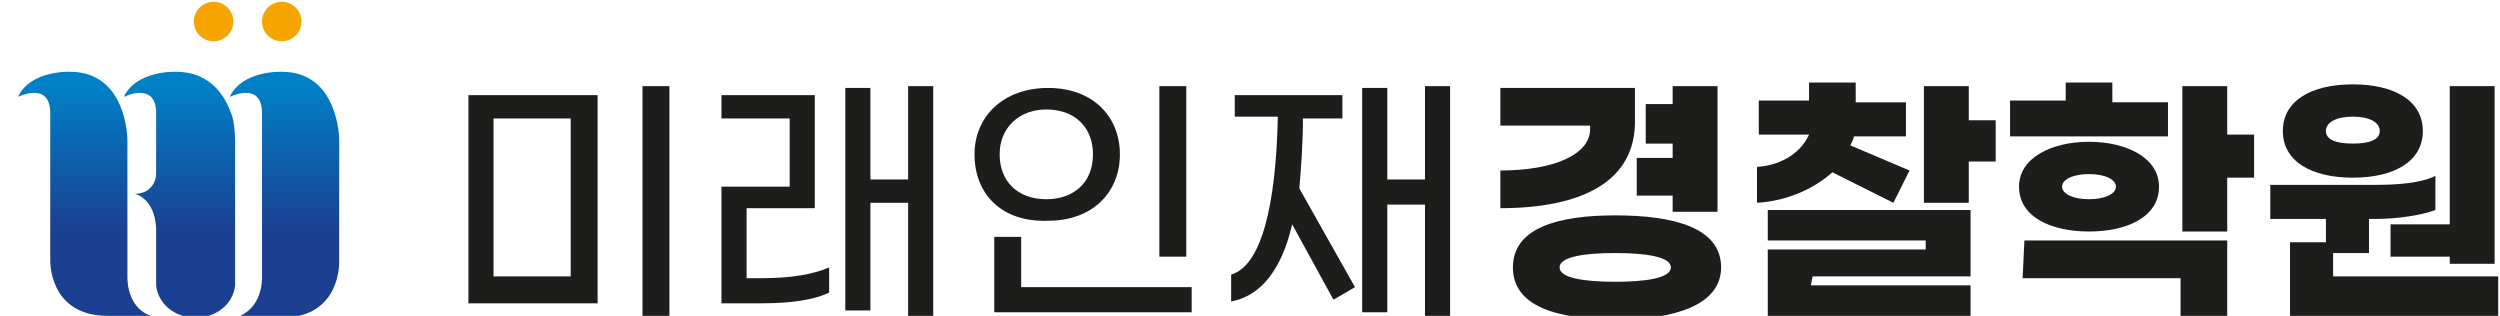<?xml version="1.0" encoding="utf-8"?>
<!-- Generator: Adobe Illustrator 24.0.1, SVG Export Plug-In . SVG Version: 6.00 Build 0)  -->
<svg version="1.1" id="Layer_1" xmlns="http://www.w3.org/2000/svg" xmlns:xlink="http://www.w3.org/1999/xlink" x="0px" y="0px"
	 viewBox="0 0 139.3 17.6" style="enable-background:new 0 0 139.3 17.6;" xml:space="preserve">
<style type="text/css">
	.st0{fill:#1D1D1B;}
	.st1{fill:url(#SVGID_1_);}
	.st2{fill:url(#SVGID_2_);}
	.st3{fill:url(#SVGID_3_);}
	.st4{fill:#F6A500;}
</style>
<g>
	<g>
		<path class="st0" d="M26.1,5.3h7.2v11.6h-7.2V5.3z M31.8,15.4V6.6h-4.3v8.8L31.8,15.4L31.8,15.4z M35.8,4.8h1.5v12.8h-1.5V4.8z"/>
		<path class="st0" d="M42.5,15.5c1.5,0,2.8-0.2,3.7-0.6v1.4c-0.8,0.4-2.1,0.6-3.7,0.6h-2.3v-6.5h3.8V6.6h-3.8V5.3h5.2v6.3h-3.8v3.9
			H42.5z M52,4.8v12.8h-1.4v-6.3h-2.1v6h-1.4V4.9h1.4v5.1h2.1V4.8H52z"/>
		<path class="st0" d="M54.3,8.6c0-2.1,1.6-3.7,4.1-3.7s4,1.6,4,3.7s-1.5,3.7-4,3.7C55.8,12.4,54.3,10.8,54.3,8.6z M55.4,13.2h1.5
			v2.8h9.5v1.4h-11V13.2z M60.9,8.6c0-1.5-1-2.5-2.6-2.5c-1.5,0-2.6,1-2.6,2.5s1,2.5,2.6,2.5C59.8,11.1,60.9,10.2,60.9,8.6z
			 M64.6,4.8h1.5v9.5h-1.5V4.8z"/>
		<path class="st0" d="M72.4,10.5l3.1,5.5l-1.2,0.7L72,12.5c-0.6,2.6-1.8,4-3.4,4.3v-1.5c1.7-0.5,2.5-3.9,2.6-8.8h-2.4V5.3h6v1.3
			h-2.2C72.6,8,72.5,9.3,72.4,10.5z M80.8,4.8v12.8h-1.4v-6.2h-2.1v6h-1.4V4.9h1.4v5.1h2.1V4.8H80.8z"/>
		<path class="st0" d="M83.6,11.6V9.5c3,0,5-0.9,5-2.3V7h-5V4.9h7.5v1.7C91.2,10.2,88,11.6,83.6,11.6z M95.9,14.9
			c0,2.1-2.6,2.9-5.8,2.9c-3.3,0-5.8-0.7-5.8-2.9S86.8,12,90,12C93.3,12,95.9,12.7,95.9,14.9z M93.1,14.9c0-0.6-1.4-0.8-3.1-0.8
			s-3.1,0.2-3.1,0.8c0,0.6,1.4,0.8,3.1,0.8S93.1,15.5,93.1,14.9z M93.2,10.9h-2V8.8h2V8h-1.5V5.8h1.5v-1h2.5v7h-2.5V10.9z"/>
		<path class="st0" d="M102.1,9.6c-1,0.9-2.5,1.6-4.2,1.7v-2c1.5-0.1,2.5-0.9,2.9-1.8H98V5.6h2.8v-1h2.6v1.1h2.8v1.9h-2.9
			c0,0.1-0.1,0.3-0.2,0.5l3.3,1.4l-0.9,1.8L102.1,9.6z M100.9,15.9h8.9v1.7H98.5v-3.7h8.8v-0.5h-8.8v-1.7h11.3v3.7h-8.8L100.9,15.9
			L100.9,15.9z M111.2,6.7V9h-1.5v2.3h-2.5V4.8h2.5v1.9L111.2,6.7L111.2,6.7z"/>
		<path class="st0" d="M120.8,7.6H112V5.6h3.1V4.6h2.6v1.1h3.1L120.8,7.6L120.8,7.6z M112.5,10.4c0-1.6,1.8-2.5,3.9-2.5
			c2.1,0,3.9,0.9,3.9,2.5c0,1.7-1.8,2.5-3.9,2.5C114.3,12.9,112.5,12.1,112.5,10.4z M112.8,13.4h11.3v4.4h-2.6v-2.3h-8.8L112.8,13.4
			L112.8,13.4z M114.9,10.4c0,0.4,0.6,0.7,1.5,0.7s1.5-0.3,1.5-0.7s-0.6-0.7-1.5-0.7S114.9,10,114.9,10.4z M125.6,9.9h-1.5v3h-2.5
			V4.8h2.5v2.7h1.5V9.9z"/>
		<path class="st0" d="M139.2,15.5v2.1h-11.6v-4.1h2v-1.3h-3.1v-1.9h5.9c1.2,0,2.5-0.1,3.3-0.5v1.9c-0.8,0.3-2.1,0.5-3.4,0.5h-0.3
			v1.9h-2v1.3H139.2z M127.2,7.3c0-1.7,1.6-2.6,3.9-2.6s3.9,0.9,3.9,2.6s-1.6,2.6-3.9,2.6C128.8,9.9,127.2,9,127.2,7.3z M129.6,7.3
			c0,0.5,0.6,0.7,1.5,0.7s1.5-0.2,1.5-0.7s-0.6-0.8-1.5-0.8S129.6,6.8,129.6,7.3z M136.5,12.6V4.8h2.5v9.9h-2.5v-0.4h-3.3v-1.8
			H136.5z"/>
	</g>
	<g>
		
			<linearGradient id="SVGID_1_" gradientUnits="userSpaceOnUse" x1="4.782" y1="1.284" x2="4.782" y2="13.519" gradientTransform="matrix(1 0 0 -1 0 18.283)">
			<stop  offset="0.33" style="stop-color:#1B3F91"/>
			<stop  offset="1" style="stop-color:#0080C6"/>
		</linearGradient>
		<path class="st1" d="M7.1,15.4V7.8c0,0,0-3.8-3.2-3.8c0,0-2.2-0.1-2.9,1.4c0,0,1.8-0.9,1.8,0.9v8.2c0,0-0.1,3.1,3.2,3.1h2.6
			C8.6,17.7,7.1,17.4,7.1,15.4z"/>
		
			<linearGradient id="SVGID_2_" gradientUnits="userSpaceOnUse" x1="9.976" y1="1.284" x2="9.976" y2="13.519" gradientTransform="matrix(1 0 0 -1 0 18.283)">
			<stop  offset="0.33" style="stop-color:#1B3F91"/>
			<stop  offset="1" style="stop-color:#0080C6"/>
		</linearGradient>
		<path class="st2" d="M9.8,4c0,0-2.2-0.1-2.9,1.4c0,0,1.8-0.9,1.8,0.9v3.4c0,0.4-0.3,1.1-1.2,1.1c0,0,1.1,0.2,1.2,1.9v3.2h0
			c0.1,1,1,1.8,2.2,1.8s2.1-0.8,2.2-1.8h0V7.8c0,0,0-0.5-0.1-1.1C12.7,5.6,11.9,4,9.8,4z"/>
		
			<linearGradient id="SVGID_3_" gradientUnits="userSpaceOnUse" x1="15.862" y1="1.284" x2="15.862" y2="13.519" gradientTransform="matrix(1 0 0 -1 0 18.283)">
			<stop  offset="0.33" style="stop-color:#1B3F91"/>
			<stop  offset="1" style="stop-color:#0080C6"/>
		</linearGradient>
		<path class="st3" d="M18.9,10.6V7.8c0,0,0-3.8-3.2-3.8c0,0-2.2-0.1-2.9,1.4c0,0,1.8-0.9,1.8,0.9v4l0,0v5.1c0,2-1.5,2.3-1.5,2.3
			h2.6c3.3,0,3.2-3.1,3.2-3.1V10.6L18.9,10.6z"/>
	</g>
	<circle class="st4" cx="15.7" cy="1.2" r="1.1"/>
	<circle class="st4" cx="11.9" cy="1.2" r="1.1"/>
</g>
</svg>
